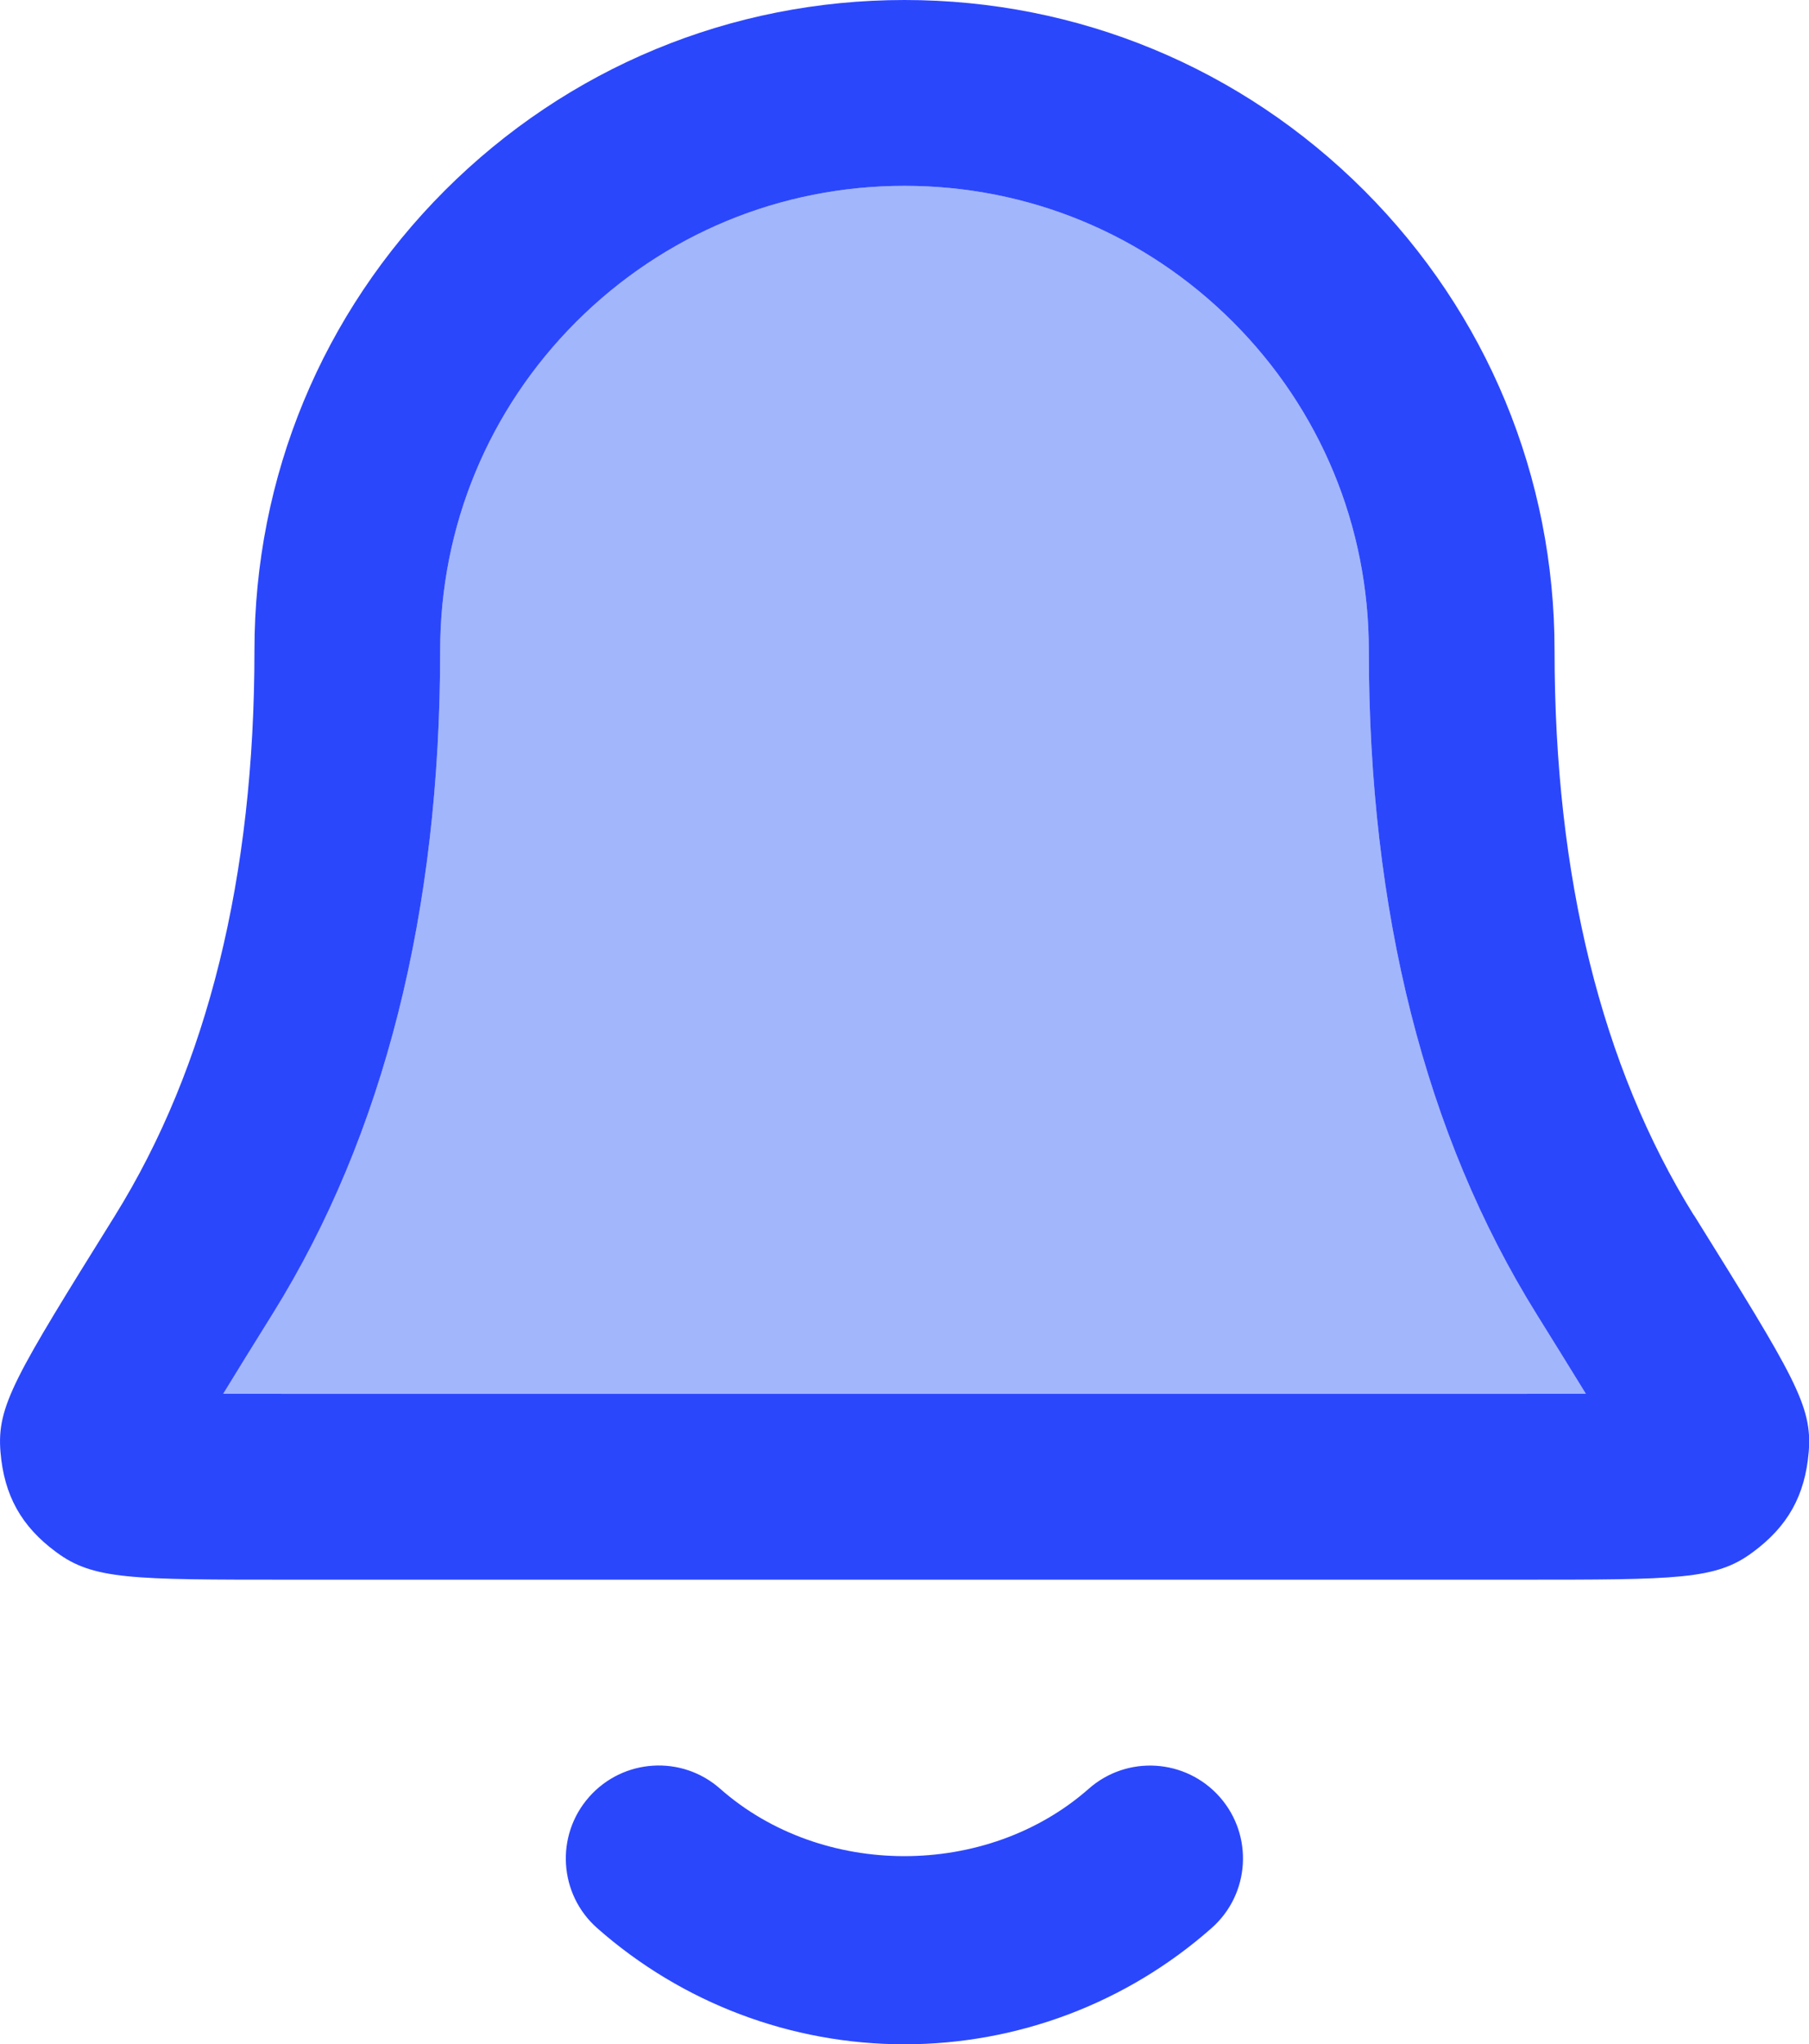 <?xml version="1.0" encoding="UTF-8"?><svg id="Layer_1" xmlns="http://www.w3.org/2000/svg" viewBox="0 0 19.48 22"><defs><style>.cls-1{fill:#a2b6fc;}.cls-2{fill:#2b47fc;}</style></defs><path class="cls-1" d="M16.351,15c.253,0,.501,0,.726-.001-.157-.257-.342-.553-.53-.856-1.2-1.929-1.807-4.329-1.807-7.143,0-1.335-.519-2.591-1.464-3.536-.945-.944-2.201-1.464-3.536-1.464s-2.591,.52-3.536,1.464c-.944,.945-1.464,2.201-1.464,3.536,0,2.813-.606,5.214-1.801,7.134-.191,.308-.377,.606-.535,.865,.224,.001,.472,.001,.725,.001h13.223Z"/><path class="cls-2" d="M18.239,13.077c-.994-1.599-1.499-3.643-1.499-6.077,0-1.87-.728-3.627-2.05-4.95-1.323-1.322-3.081-2.05-4.95-2.05s-3.627,.728-4.95,2.05c-1.322,1.323-2.05,3.081-2.05,4.95,0,2.434-.504,4.479-1.505,6.087C.159,14.816-.035,15.128,.005,15.624c.039,.47,.225,.803,.6,1.079,.398,.297,.807,.297,2.524,.297h13.223c1.717,0,2.125,0,2.519-.293,.381-.279,.567-.614,.606-1.083,.04-.495-.153-.807-1.236-2.547Zm-15.3,1.057c1.195-1.92,1.801-4.32,1.801-7.134,0-1.335,.52-2.591,1.464-3.536,.945-.944,2.201-1.464,3.536-1.464s2.591,.52,3.536,1.464c.944,.944,1.464,2.2,1.464,3.536,0,2.813,.606,5.214,1.807,7.143,.189,.304,.373,.6,.53,.856-.225,.001-.473,.001-.726,.001H3.129c-.253,0-.501,0-.725-.001,.158-.259,.344-.558,.535-.865Z"/><path class="cls-2" d="M11.724,19.25c-1.098,.967-2.873,.967-3.969,0-.414-.366-1.046-.326-1.412,.089-.365,.414-.326,1.046,.088,1.411,.914,.806,2.088,1.25,3.308,1.25s2.394-.444,3.307-1.25c.415-.365,.454-.997,.089-1.411-.367-.415-.999-.453-1.411-.089Z"/></svg>
